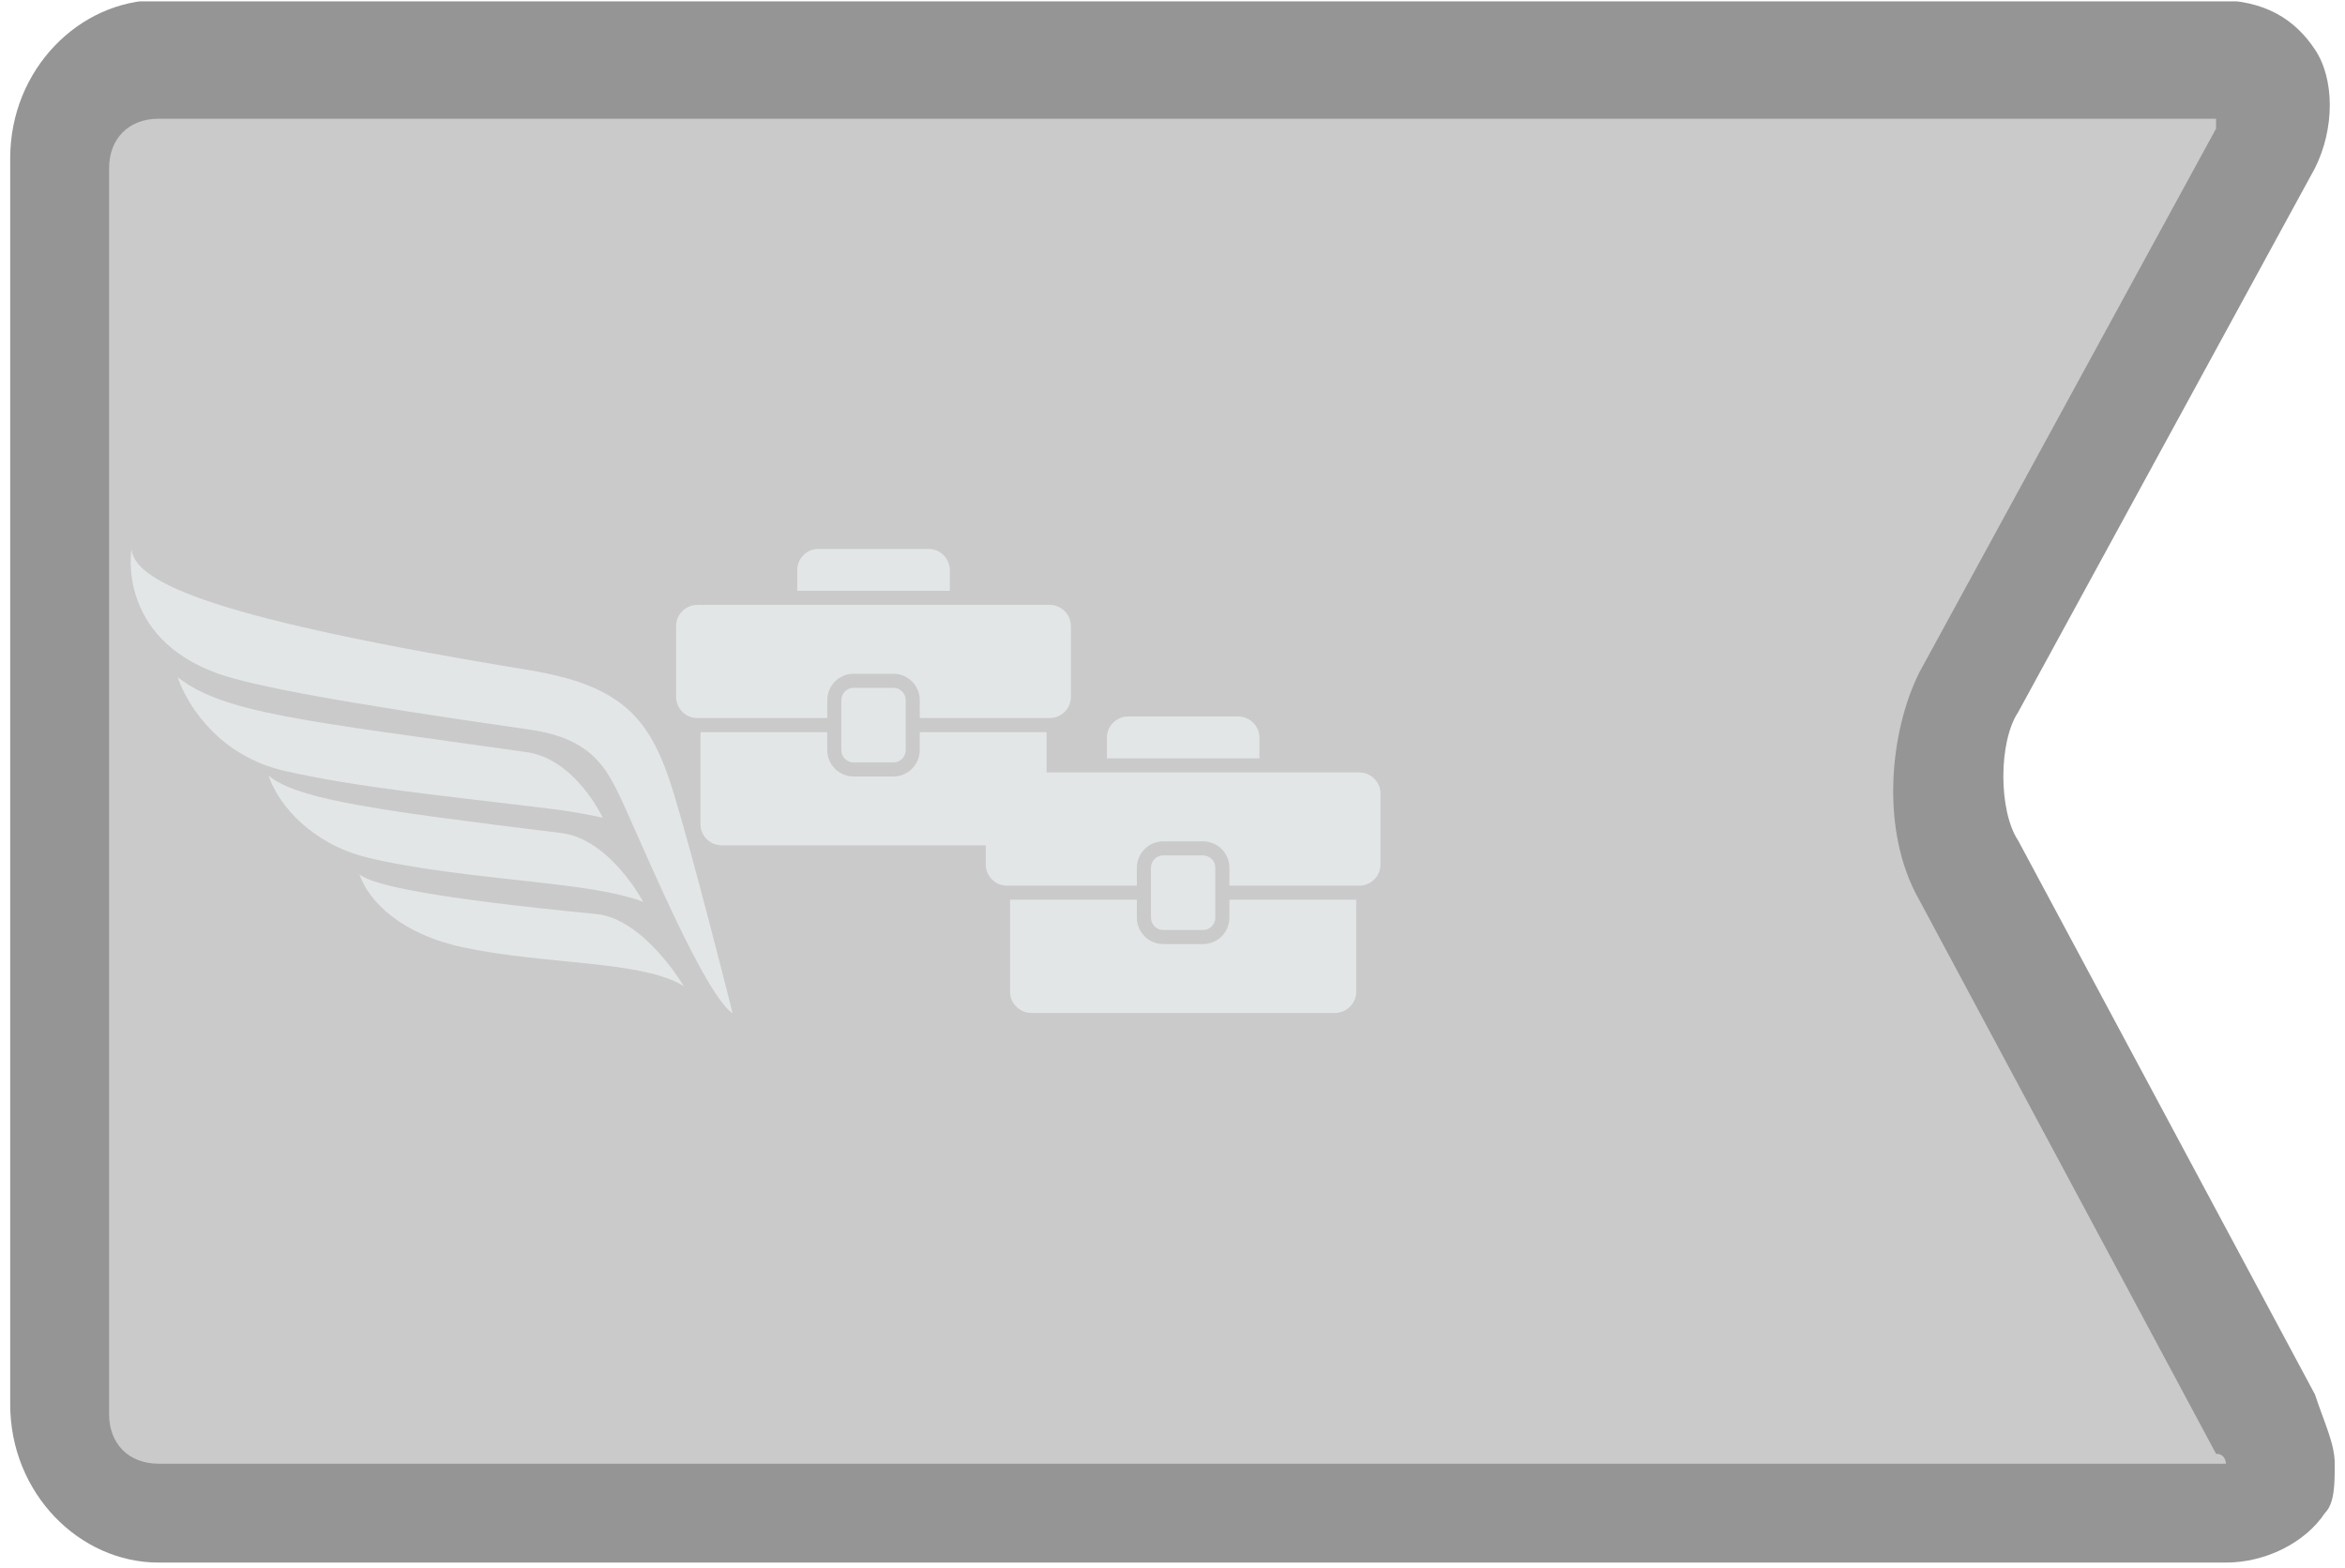 <svg xmlns="http://www.w3.org/2000/svg" xmlns:xlink="http://www.w3.org/1999/xlink" width="432" zoomAndPan="magnify" viewBox="0 0 324 216.75" height="289" preserveAspectRatio="xMidYMid meet" version="1.0"><defs><clipPath id="b4d387aa83"><path d="M 1 0.191 L 323 0.191 L 323 215.941 L 1 215.941 Z M 1 0.191 " clip-rule="nonzero"/></clipPath><clipPath id="94c8ba282b"><path d="M 17 75.887 L 101.492 75.887 L 101.492 140.312 L 17 140.312 Z M 17 75.887 " clip-rule="nonzero"/></clipPath><clipPath id="8f5b779514"><path d="M 1 0.887 L 84.223 0.887 L 84.223 65.238 L 1 65.238 Z M 1 0.887 " clip-rule="nonzero"/></clipPath><clipPath id="6e7714afd6"><rect x="0" width="85" y="0" height="66"/></clipPath><clipPath id="b5039167c3"><path d="M 110 75.887 L 132 75.887 L 132 82 L 110 82 Z M 110 75.887 " clip-rule="nonzero"/></clipPath><clipPath id="6d59607f59"><path d="M 93.352 83 L 148 83 L 148 100 L 93.352 100 Z M 93.352 83 " clip-rule="nonzero"/></clipPath><clipPath id="bb86bc6b2e"><path d="M 152 99.047 L 175 99.047 L 175 105 L 152 105 Z M 152 99.047 " clip-rule="nonzero"/></clipPath><clipPath id="929d61f92f"><path d="M 136.133 106 L 190.82 106 L 190.82 123 L 136.133 123 Z M 136.133 106 " clip-rule="nonzero"/></clipPath></defs><path fill="#cacaca" d="M 304.816 13.672 C 313.016 13.672 315.75 19.137 311.648 25.973 L 270.648 101.141 C 266.547 107.973 266.547 118.906 270.648 125.742 L 311.648 202.277 C 315.75 209.109 311.648 214.574 304.816 214.574 L 20.543 214.574 C 12.344 214.574 6.875 207.742 6.875 200.91 L 6.875 28.707 C 6.875 20.504 13.707 15.039 20.543 15.039 L 304.816 15.039 Z M 304.816 13.672 " fill-opacity="1" fill-rule="nonzero"/><g clip-path="url(#b4d387aa83)"><path fill="#959595" d="M 322.582 202.277 C 322.582 205.008 322.582 207.742 321.215 209.109 C 318.484 213.211 313.016 215.941 307.551 215.941 L 21.91 215.941 C 10.977 215.941 1.41 206.375 1.41 194.074 L 1.41 21.871 C 1.41 9.57 10.977 0.004 21.91 0.004 L 306.184 0.004 C 313.016 0.004 317.117 2.738 319.848 6.84 C 322.582 10.938 322.582 17.773 319.848 23.238 L 278.848 98.406 C 276.113 102.508 276.113 112.074 278.848 116.172 L 319.848 192.707 C 321.215 196.809 322.582 199.543 322.582 202.277 Z M 15.074 195.441 C 15.074 199.543 17.809 202.277 21.91 202.277 L 306.184 202.277 C 307.551 202.277 307.551 202.277 307.551 202.277 C 307.551 202.277 307.551 200.91 306.184 200.91 L 265.18 124.375 C 259.715 114.809 261.082 101.141 265.18 92.941 L 306.184 17.773 C 306.184 16.406 306.184 16.406 306.184 16.406 C 306.184 16.406 304.816 16.406 304.816 16.406 L 21.91 16.406 C 17.809 16.406 15.074 19.137 15.074 23.238 Z M 15.074 195.441 " fill-opacity="1" fill-rule="nonzero"/></g><g clip-path="url(#94c8ba282b)"><g transform="matrix(1, 0, 0, 1, 17, 75)"><g clip-path="url(#6e7714afd6)"><path fill="#e3e6e7" d="M 51.086 49.754 C 55.062 50.25 59.789 50.77 65.371 51.316 C 68.688 51.637 71.711 54.129 73.91 56.543 C 75.25 58.012 76.438 59.594 77.48 61.285 C 74.621 59.492 69.895 58.766 64.441 58.18 C 58.988 57.594 52.805 57.148 47.039 55.93 C 42.809 55.035 39.543 53.473 37.172 51.652 C 34.801 49.832 33.32 47.75 32.664 45.816 C 33.531 46.582 36.125 47.414 41.293 48.324 C 43.879 48.781 47.105 49.254 51.086 49.754 Z M 51.086 49.754 " fill-opacity="1" fill-rule="nonzero"/><path fill="#e3e6e7" d="M 32.777 36.312 C 35.566 36.812 38.863 37.312 42.781 37.852 C 43.234 37.914 43.695 37.977 44.164 38.039 C 48.766 38.66 54.172 39.348 60.551 40.125 C 63.855 40.527 66.656 42.836 68.645 45.082 C 69.887 46.488 70.965 48.008 71.879 49.648 C 70.789 49.145 68.02 48.496 66.562 48.223 C 63.18 47.59 59.734 47.215 56.324 46.828 C 53.523 46.508 50.797 46.215 48.137 45.895 C 43.891 45.383 39.871 44.816 35.977 44.008 C 35.215 43.852 34.473 43.684 33.738 43.5 C 29.863 42.535 26.883 40.758 24.668 38.762 C 22.281 36.613 20.789 34.207 20.102 32.195 C 21.93 33.68 25.082 34.809 30.598 35.902 C 31.289 36.039 32.016 36.176 32.777 36.312 Z M 32.777 36.312 " fill-opacity="1" fill-rule="nonzero"/><path fill="#e3e6e7" d="M 36.148 26.188 C 41.605 26.973 48.055 27.848 55.73 28.938 C 62.543 29.902 66.277 38.008 66.277 38.008 C 65.258 37.73 61.18 37.031 59.98 36.883 C 51.66 35.859 44.859 35.109 38.836 34.324 C 32.812 33.539 27.562 32.711 22.344 31.539 C 17.914 30.531 14.574 28.336 12.16 25.871 C 9.746 23.402 8.258 20.668 7.539 18.578 C 10.723 21.086 15.098 22.59 22.512 24.008 C 26.219 24.719 30.688 25.406 36.148 26.188 Z M 36.148 26.188 " fill-opacity="1" fill-rule="nonzero"/><g clip-path="url(#8f5b779514)"><path fill="#e3e6e7" d="M 1.164 0.914 C 1.715 5.676 13.188 10.578 56.098 17.613 C 69.246 19.766 72.98 24.496 76.055 34.535 C 78.652 43.012 83.43 61.824 84.223 65.031 C 80.559 62.621 72.648 43.895 69.902 37.816 C 67.156 31.734 65.531 27.164 56.098 25.816 C 29.73 22.051 17.719 19.734 13.094 18.078 C -0.906 13.062 1.164 0.914 1.164 0.914 Z M 1.164 0.914 " fill-opacity="1" fill-rule="nonzero"/></g></g></g></g><g clip-path="url(#b5039167c3)"><path fill="#e3e6e7" d="M 131.23 78.797 C 131.23 77.176 129.91 75.855 128.289 75.855 L 113.094 75.855 C 111.469 75.855 110.152 77.176 110.152 78.797 L 110.152 81.645 L 131.23 81.645 Z M 131.23 78.797 " fill-opacity="1" fill-rule="nonzero"/></g><path fill="#e3e6e7" d="M 116.246 103.664 C 116.246 104.598 117.008 105.359 117.945 105.359 L 123.438 105.359 C 124.375 105.359 125.137 104.598 125.137 103.664 L 125.137 100.219 C 125.137 100.219 125.133 100.211 125.133 100.207 C 125.133 100.203 125.137 100.203 125.137 100.199 L 125.137 96.754 C 125.137 95.816 124.375 95.055 123.438 95.055 L 117.945 95.055 C 117.008 95.055 116.246 95.816 116.246 96.754 L 116.246 100.199 C 116.246 100.199 116.25 100.203 116.25 100.207 C 116.25 100.211 116.246 100.215 116.246 100.219 Z M 116.246 103.664 " fill-opacity="1" fill-rule="nonzero"/><g clip-path="url(#6d59607f59)"><path fill="#e3e6e7" d="M 145.02 83.594 L 96.359 83.594 C 94.738 83.594 93.418 84.91 93.418 86.535 L 93.418 96.293 C 93.418 97.914 94.738 99.234 96.359 99.234 L 114.301 99.234 L 114.301 96.754 C 114.301 94.746 115.934 93.109 117.945 93.109 L 123.438 93.109 C 125.445 93.109 127.082 94.742 127.082 96.754 L 127.082 99.234 L 145.02 99.234 C 146.645 99.234 147.961 97.914 147.961 96.293 L 147.961 86.535 C 147.961 84.91 146.645 83.594 145.02 83.594 Z M 145.02 83.594 " fill-opacity="1" fill-rule="nonzero"/></g><path fill="#e3e6e7" d="M 96.781 101.184 L 96.781 113.883 C 96.781 115.504 98.102 116.824 99.723 116.824 L 141.66 116.824 C 143.281 116.824 144.602 115.504 144.602 113.883 L 144.602 101.184 L 127.082 101.184 L 127.082 103.664 C 127.082 105.672 125.445 107.309 123.438 107.309 L 117.945 107.309 C 115.934 107.309 114.297 105.672 114.297 103.664 L 114.297 101.184 Z M 96.781 101.184 " fill-opacity="1" fill-rule="nonzero"/><g clip-path="url(#bb86bc6b2e)"><path fill="#e3e6e7" d="M 174.012 101.957 C 174.012 100.336 172.691 99.016 171.07 99.016 L 155.875 99.016 C 154.25 99.016 152.93 100.336 152.93 101.957 L 152.93 104.805 L 174.012 104.805 Z M 174.012 101.957 " fill-opacity="1" fill-rule="nonzero"/></g><path fill="#e3e6e7" d="M 159.027 126.824 C 159.027 127.758 159.789 128.52 160.727 128.52 L 166.219 128.52 C 167.152 128.52 167.914 127.758 167.914 126.824 L 167.914 123.379 C 167.914 123.379 167.914 123.371 167.914 123.367 C 167.914 123.363 167.914 123.363 167.914 123.359 L 167.914 119.914 C 167.914 118.977 167.152 118.215 166.219 118.215 L 160.727 118.215 C 159.789 118.215 159.027 118.977 159.027 119.914 L 159.027 123.359 C 159.027 123.359 159.031 123.363 159.031 123.367 C 159.031 123.371 159.027 123.375 159.027 123.379 Z M 159.027 126.824 " fill-opacity="1" fill-rule="nonzero"/><g clip-path="url(#929d61f92f)"><path fill="#e3e6e7" d="M 187.801 106.75 L 139.141 106.75 C 137.52 106.75 136.199 108.07 136.199 109.691 L 136.199 119.453 C 136.199 121.074 137.52 122.395 139.141 122.395 L 157.078 122.395 L 157.078 119.914 C 157.078 117.906 158.715 116.27 160.727 116.27 L 166.219 116.27 C 168.227 116.27 169.863 117.902 169.863 119.914 L 169.863 122.395 L 187.801 122.395 C 189.422 122.395 190.742 121.074 190.742 119.453 L 190.742 109.691 C 190.742 108.07 189.422 106.75 187.801 106.75 Z M 187.801 106.75 " fill-opacity="1" fill-rule="nonzero"/></g><path fill="#e3e6e7" d="M 139.559 124.34 L 139.559 137.043 C 139.559 138.664 140.879 139.984 142.5 139.984 L 184.441 139.984 C 186.062 139.984 187.383 138.664 187.383 137.043 L 187.383 124.34 L 169.863 124.34 L 169.863 126.824 C 169.863 128.832 168.227 130.469 166.215 130.469 L 160.723 130.469 C 158.715 130.469 157.078 128.832 157.078 126.824 L 157.078 124.34 Z M 139.559 124.34 " fill-opacity="1" fill-rule="nonzero"/></svg>